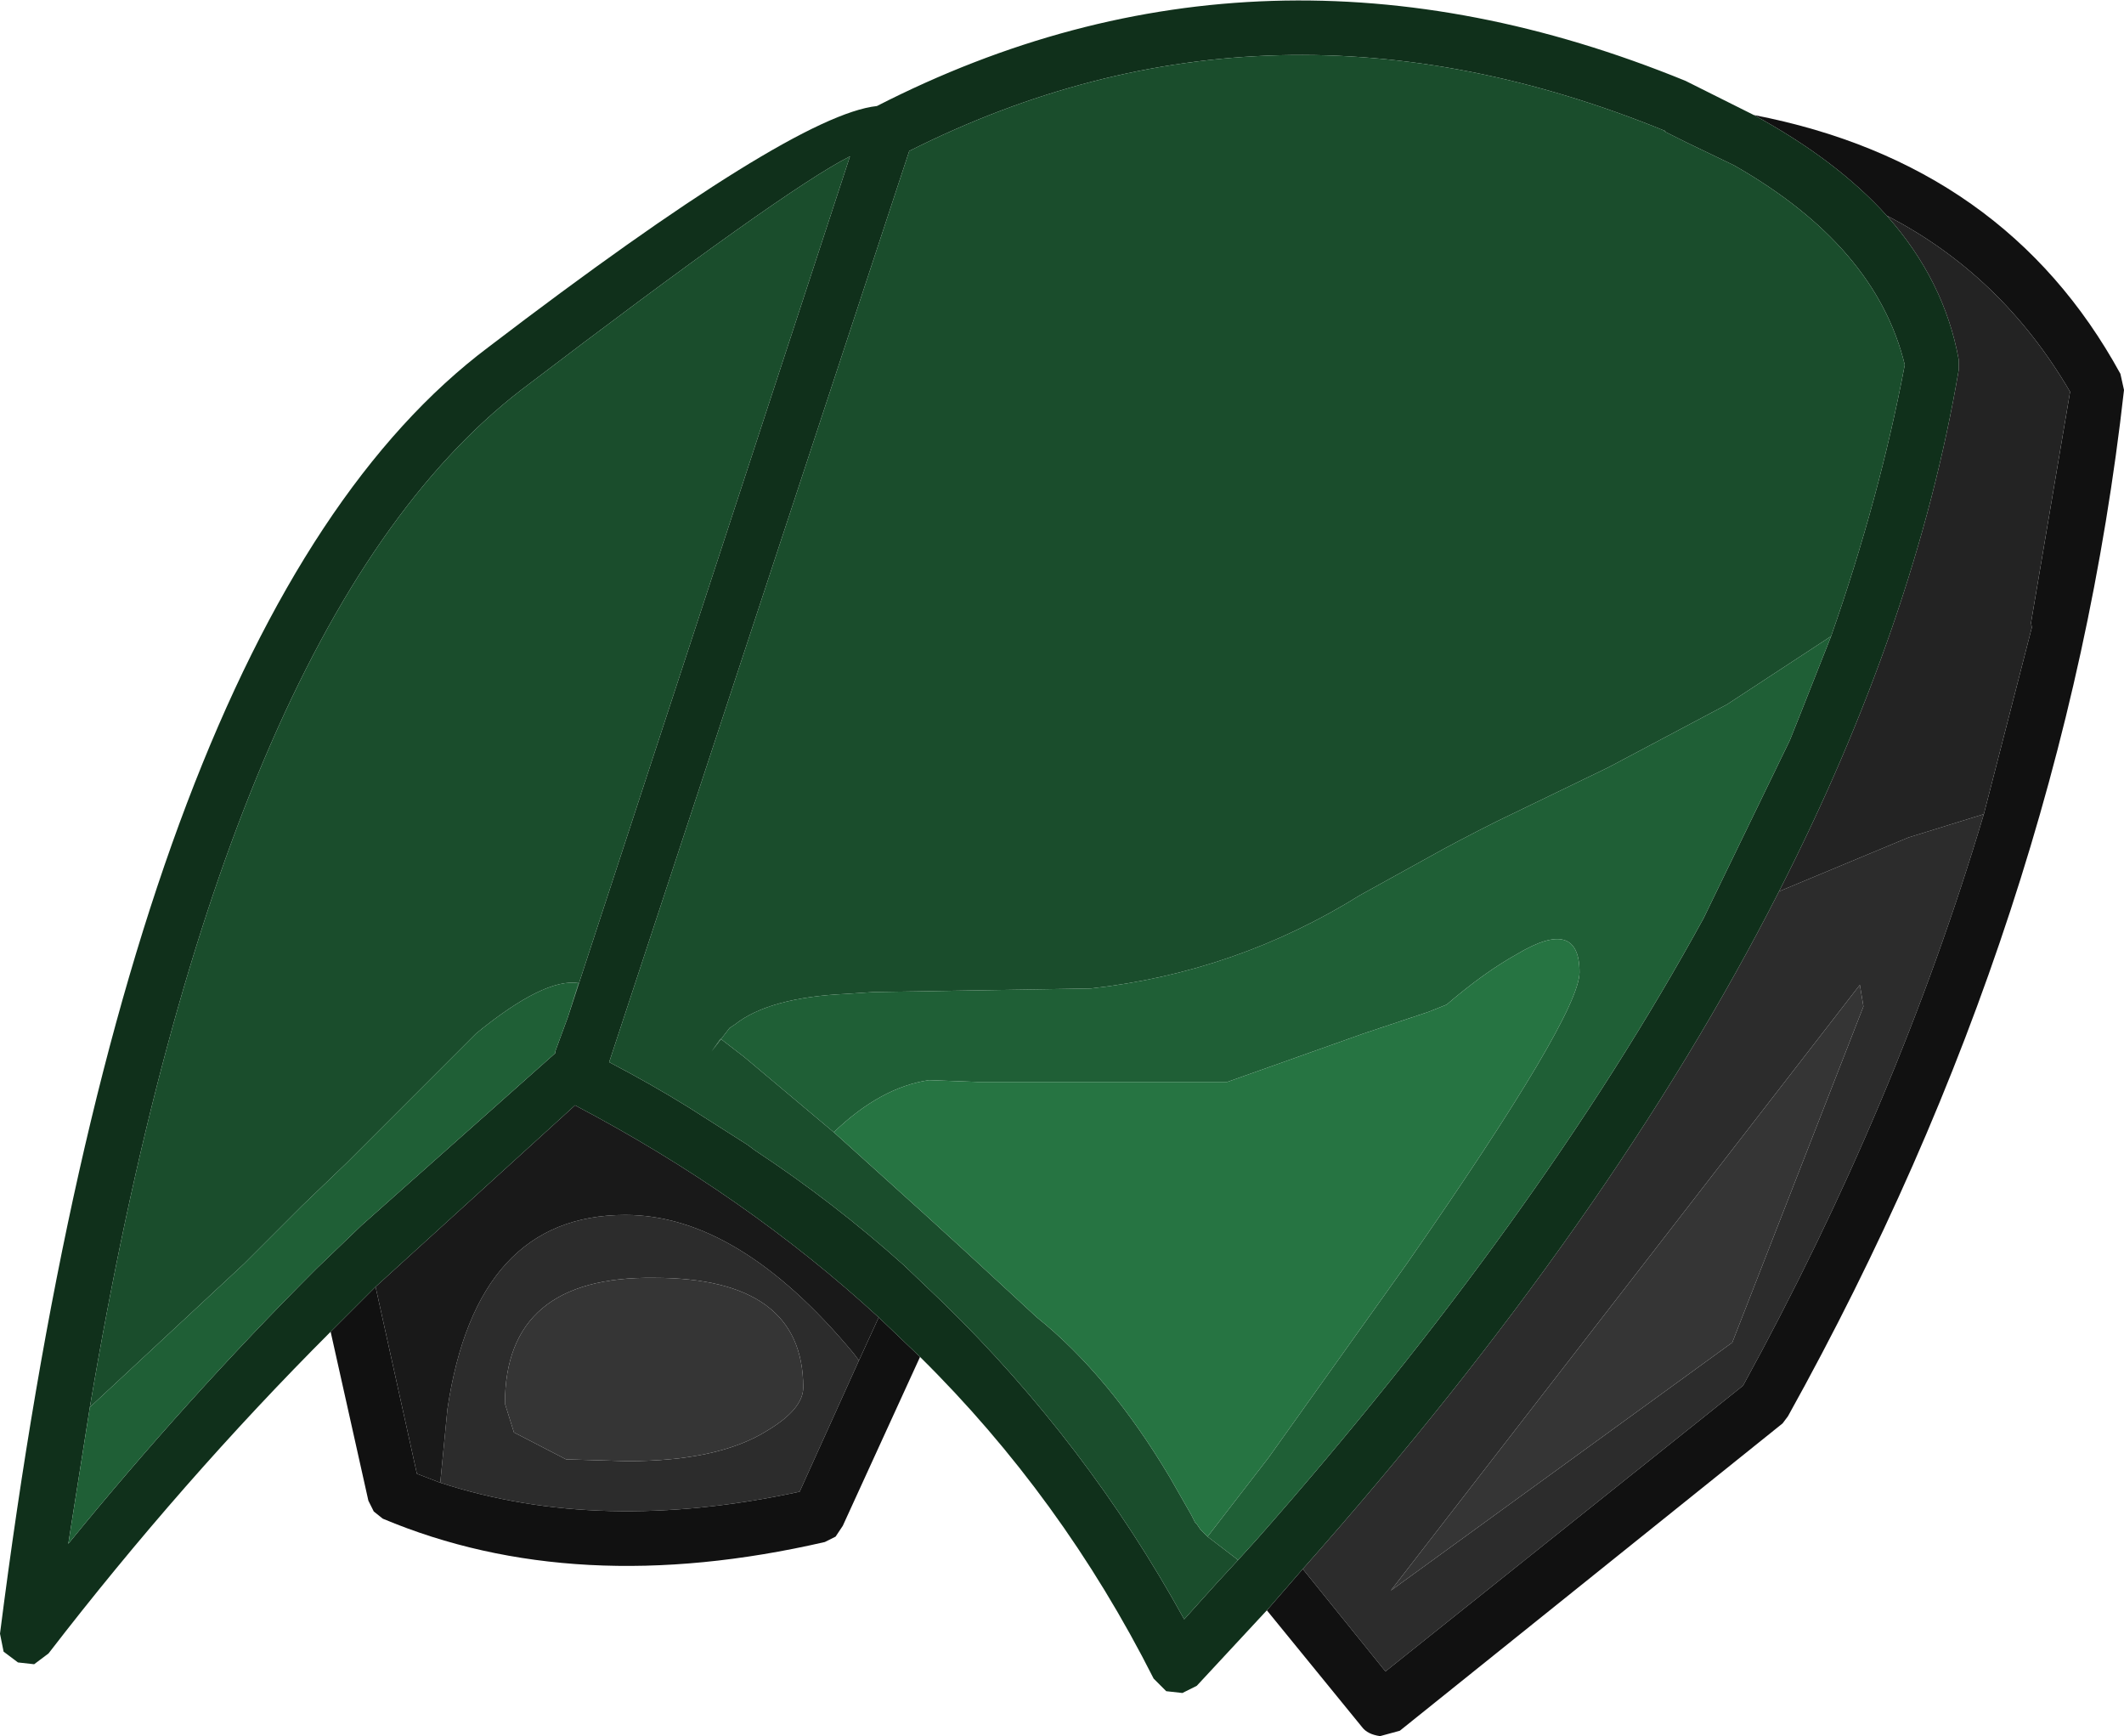 <?xml version="1.0" encoding="UTF-8" standalone="no"?>
<svg xmlns:ffdec="https://www.free-decompiler.com/flash" xmlns:xlink="http://www.w3.org/1999/xlink" ffdec:objectType="shape" height="48.3px" width="59.1px" xmlns="http://www.w3.org/2000/svg">
  <g transform="matrix(1.0, 0.0, 0.0, 1.0, 26.45, -0.55)">
    <path d="M28.75 23.2 Q26.35 31.25 22.05 39.1 L12.1 47.05 9.8 44.2 Q18.4 34.5 23.05 25.35 L26.65 23.85 28.75 23.2 M25.3 27.95 L12.25 44.8 21.75 37.9 25.4 28.55 25.3 27.95 M-4.1 39.15 Q-4.1 36.1 -8.25 36.1 -12.4 36.05 -12.4 39.6 L-12.15 40.4 -10.7 41.15 -9.0 41.2 Q-6.45 41.2 -5.1 40.35 -4.1 39.75 -4.1 39.15 M-14.2 41.8 L-14.0 39.75 Q-13.2 34.35 -9.05 34.35 -5.9 34.35 -2.7 38.2 L-2.55 38.4 -4.2 42.05 Q-9.75 43.25 -14.2 41.8" fill="#2c2c2c" fill-rule="evenodd" stroke="none"/>
    <path d="M22.35 3.75 Q29.35 5.1 32.55 10.95 L32.65 11.4 Q31.0 26.1 23.3 39.95 L23.15 40.15 12.5 48.7 11.95 48.85 Q11.6 48.8 11.45 48.6 L8.8 45.35 9.8 44.2 12.1 47.05 22.05 39.1 Q26.35 31.25 28.75 23.2 L30.1 17.95 30.05 17.95 31.15 11.45 Q29.25 8.2 26.05 6.55 24.65 5.0 22.35 3.75 M-0.85 38.3 L-3.0 43.0 -3.2 43.3 -3.5 43.45 Q-10.45 45.05 -15.8 42.8 L-16.05 42.6 -16.2 42.3 -17.25 37.6 -16.0 36.35 -14.85 41.55 -14.2 41.8 Q-9.75 43.25 -4.2 42.05 L-2.55 38.4 -2.0 37.2 -0.85 38.3" fill="#111111" fill-rule="evenodd" stroke="none"/>
    <path d="M26.05 6.55 Q29.25 8.2 31.15 11.45 L30.05 17.95 30.1 17.95 28.75 23.2 26.65 23.85 23.05 25.35 Q26.85 17.9 28.05 10.85 L28.05 10.55 Q27.65 8.35 26.05 6.55" fill="#232323" fill-rule="evenodd" stroke="none"/>
    <path d="M25.3 27.95 L25.4 28.55 21.75 37.9 12.25 44.8 25.3 27.95 M-4.1 39.15 Q-4.1 39.75 -5.1 40.35 -6.45 41.2 -9.0 41.2 L-10.7 41.15 -12.15 40.4 -12.4 39.6 Q-12.4 36.05 -8.25 36.1 -4.1 36.1 -4.1 39.15" fill="#353535" fill-rule="evenodd" stroke="none"/>
    <path d="M-16.0 36.35 L-10.45 31.3 Q-5.7 33.8 -2.0 37.2 L-2.55 38.4 -2.7 38.2 Q-5.9 34.35 -9.05 34.35 -13.2 34.35 -14.0 39.75 L-14.2 41.8 -14.85 41.55 -16.0 36.35" fill="#191919" fill-rule="evenodd" stroke="none"/>
    <path d="M22.35 3.75 Q24.65 5.0 26.05 6.55 27.65 8.35 28.05 10.55 L28.05 10.85 Q26.85 17.9 23.05 25.35 18.4 34.5 9.8 44.2 L8.8 45.35 6.85 47.45 6.45 47.65 6.0 47.6 5.65 47.25 Q3.1 42.2 -0.85 38.3 L-2.0 37.2 Q-5.7 33.8 -10.45 31.3 L-16.0 36.35 -17.25 37.6 Q-21.4 41.75 -25.1 46.55 L-25.5 46.85 -25.95 46.8 -26.35 46.5 -26.45 46.0 Q-22.85 17.7 -12.85 10.2 -4.4 3.75 -2.05 3.5 8.7 -2.0 20.45 2.8 L22.35 3.75 M24.5 18.25 Q25.85 14.4 26.55 10.7 25.75 7.4 21.8 5.15 L20.45 4.5 19.85 4.2 19.9 4.2 Q8.9 -0.3 -1.15 4.75 L-9.5 30.1 Q-8.35 30.7 -7.3 31.35 L-5.65 32.4 -5.45 32.55 Q-3.25 34.0 -1.3 35.75 L-0.2 36.8 Q3.8 40.7 6.5 45.6 L7.4 44.6 8.0 43.95 8.5 43.4 Q16.35 34.5 20.95 26.1 L23.35 21.15 23.65 20.4 24.5 18.25 M-10.65 28.85 L-2.8 4.9 Q-4.6 5.8 -11.95 11.4 -20.25 17.8 -23.95 39.7 L-24.55 43.5 Q-21.25 39.45 -17.65 35.85 L-16.4 34.65 -11.0 29.85 -11.0 29.8 -10.65 28.85" fill="#10301b" fill-rule="evenodd" stroke="none"/>
    <path d="M8.0 43.95 L7.4 44.6 6.5 45.6 Q3.8 40.7 -0.2 36.8 L-1.3 35.75 Q-3.25 34.0 -5.45 32.55 L-5.65 32.4 -7.3 31.35 Q-8.35 30.7 -9.5 30.1 L-1.15 4.75 Q8.9 -0.3 19.9 4.2 L19.85 4.2 20.45 4.5 21.8 5.15 Q25.75 7.4 26.55 10.7 25.85 14.4 24.5 18.25 L21.6 20.15 18.3 21.9 16.75 22.65 15.2 23.4 Q14.1 23.95 13.3 24.4 L11.4 25.45 Q7.95 27.6 3.9 28.05 L-2.15 28.15 -2.9 28.2 Q-5.05 28.3 -6.0 29.05 L-6.15 29.15 -6.65 29.8 -6.4 29.45 -5.75 29.95 -3.25 32.05 -2.75 32.5 -0.7 34.35 0.45 35.4 2.4 37.2 Q4.4 38.8 6.1 41.65 L6.7 42.7 6.8 42.9 6.85 42.95 6.95 43.1 7.15 43.3 8.0 43.95 M-23.95 39.7 Q-20.25 17.8 -11.95 11.4 -4.6 5.8 -2.8 4.9 L-10.65 28.85 -10.35 27.9 Q-11.3 27.75 -13.2 29.3 L-13.5 29.6 -16.8 32.9 -18.05 34.1 -19.65 35.7 -23.95 39.7" fill="#1a4d2c" fill-rule="evenodd" stroke="none"/>
    <path d="M24.5 18.25 L23.65 20.4 23.35 21.15 20.95 26.1 Q16.35 34.5 8.5 43.4 L8.0 43.95 7.15 43.3 8.85 41.1 12.7 35.7 Q17.5 28.8 17.5 27.6 17.5 26.05 15.75 27.1 14.85 27.6 13.8 28.5 L13.3 28.7 11.5 29.3 7.7 30.65 0.75 30.65 -0.6 30.6 Q-1.95 30.8 -3.25 32.05 L-5.75 29.95 -6.4 29.45 -6.65 29.8 -6.15 29.15 -6.0 29.05 Q-5.05 28.3 -2.9 28.2 L-2.15 28.15 3.9 28.05 Q7.95 27.6 11.4 25.45 L13.3 24.4 Q14.1 23.95 15.2 23.4 L16.75 22.65 18.3 21.9 21.6 20.15 24.5 18.25 M-10.65 28.85 L-11.0 29.8 -11.0 29.85 -16.4 34.65 -17.65 35.85 Q-21.25 39.45 -24.55 43.5 L-23.95 39.7 -19.65 35.7 -18.05 34.1 -16.8 32.9 -13.5 29.6 -13.2 29.3 Q-11.3 27.75 -10.35 27.9 L-10.65 28.85" fill="#1f5f36" fill-rule="evenodd" stroke="none"/>
    <path d="M7.15 43.3 L6.95 43.1 6.85 42.95 6.8 42.9 6.7 42.7 6.1 41.65 Q4.4 38.8 2.4 37.2 L0.45 35.4 -0.7 34.35 -2.75 32.5 -3.25 32.05 Q-1.95 30.8 -0.6 30.6 L0.75 30.65 7.7 30.65 11.5 29.3 13.3 28.7 13.8 28.5 Q14.85 27.6 15.75 27.1 17.5 26.05 17.5 27.6 17.5 28.8 12.7 35.7 L8.85 41.1 7.15 43.3" fill="#267442" fill-rule="evenodd" stroke="none"/>
  </g>
</svg>
